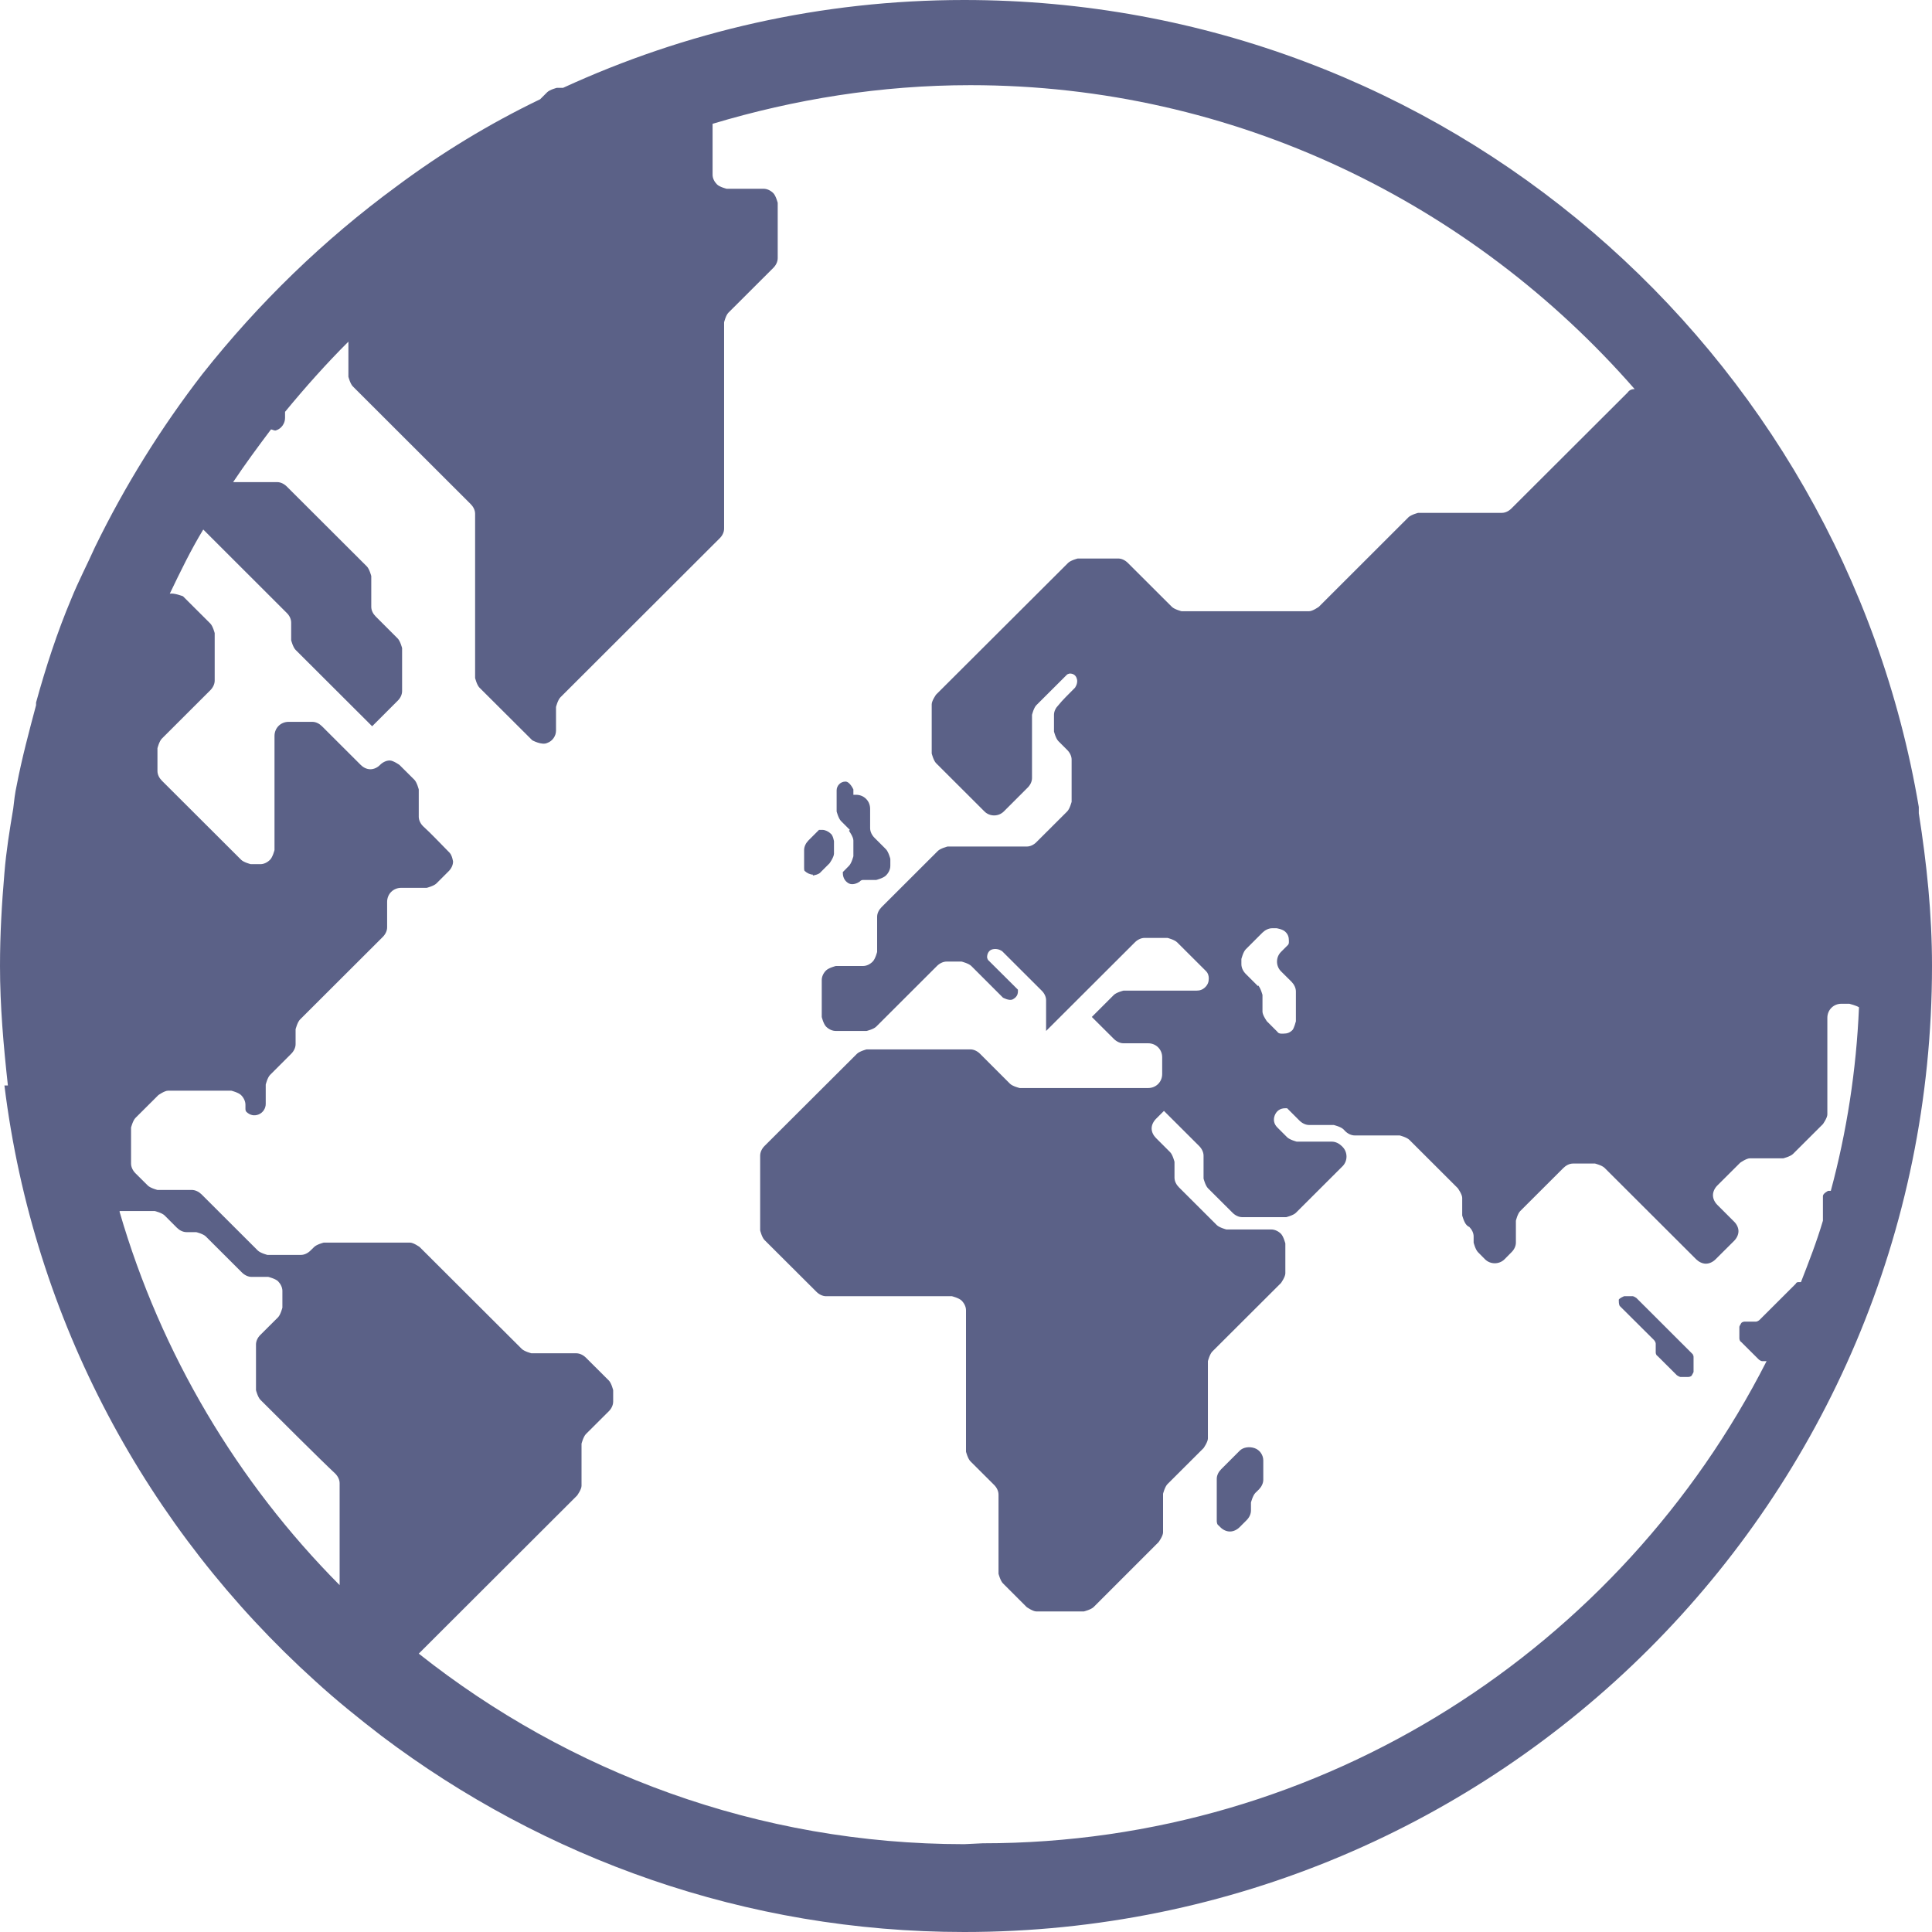 <svg width="24" height="24" viewBox="0 0 24 24" fill="none" xmlns="http://www.w3.org/2000/svg">
<path d="M23.836 10.102C23.836 10.102 23.836 10.058 23.836 10.025C22.874 4.342 17.945 0 11.978 0C10.197 0 8.514 0.393 6.995 1.091H6.918C6.918 1.091 6.831 1.113 6.798 1.145L6.71 1.233C6.077 1.538 5.486 1.898 4.929 2.313C4.022 2.978 3.213 3.764 2.514 4.647C2 5.313 1.552 6.033 1.18 6.796C1.082 7.015 0.973 7.222 0.885 7.44C0.71 7.855 0.568 8.291 0.448 8.727C0.448 8.738 0.448 8.749 0.448 8.76C0.361 9.087 0.273 9.415 0.208 9.753C0.186 9.851 0.175 9.949 0.164 10.047C0.12 10.309 0.077 10.571 0.055 10.844C0.022 11.226 0 11.607 0 12C0 12.502 0.044 12.993 0.098 13.484H0.055C0.415 16.407 1.836 19.004 3.913 20.88C4.175 21.12 4.459 21.349 4.743 21.567C6.754 23.084 9.257 24 11.978 24C18.623 24 24 18.633 24 12C24 11.345 23.934 10.724 23.836 10.102ZM1.486 15.044H1.923C1.923 15.044 2.011 15.066 2.044 15.098C2.087 15.142 2.153 15.207 2.197 15.251C2.23 15.284 2.273 15.306 2.317 15.306H2.437C2.437 15.306 2.525 15.327 2.557 15.36C2.667 15.469 2.907 15.709 3.005 15.807C3.038 15.84 3.082 15.862 3.126 15.862H3.333C3.333 15.862 3.421 15.884 3.454 15.916C3.486 15.949 3.508 15.993 3.508 16.036V16.244C3.508 16.244 3.486 16.331 3.454 16.364C3.399 16.418 3.29 16.527 3.235 16.582C3.202 16.614 3.18 16.658 3.18 16.702V17.269C3.18 17.269 3.202 17.356 3.235 17.389C3.41 17.564 3.989 18.142 4.164 18.305C4.197 18.338 4.219 18.382 4.219 18.425V19.691C2.951 18.415 2 16.822 1.486 15.055V15.044ZM11.978 22.909C9.421 22.909 7.06 22.015 5.202 20.542L7.169 18.578C7.169 18.578 7.224 18.502 7.224 18.458V17.934C7.224 17.934 7.246 17.847 7.279 17.814C7.355 17.738 7.486 17.607 7.563 17.531C7.596 17.498 7.617 17.454 7.617 17.411V17.269C7.617 17.269 7.596 17.182 7.563 17.149C7.486 17.073 7.355 16.942 7.279 16.866C7.246 16.833 7.202 16.811 7.158 16.811H6.601C6.601 16.811 6.514 16.789 6.481 16.756L5.213 15.491C5.213 15.491 5.137 15.436 5.093 15.436H4.022C4.022 15.436 3.934 15.458 3.902 15.491C3.891 15.502 3.869 15.524 3.858 15.534C3.825 15.567 3.781 15.589 3.738 15.589H3.322C3.322 15.589 3.235 15.567 3.202 15.534C3.06 15.393 2.645 14.978 2.503 14.836C2.47 14.804 2.426 14.782 2.383 14.782H1.956C1.956 14.782 1.869 14.76 1.836 14.727C1.792 14.684 1.727 14.618 1.683 14.575C1.65 14.542 1.628 14.498 1.628 14.454V14.007C1.628 14.007 1.65 13.92 1.683 13.887L1.967 13.604C1.967 13.604 2.044 13.549 2.087 13.549H2.874C2.874 13.549 2.962 13.571 2.995 13.604C3.027 13.636 3.049 13.68 3.049 13.724V13.778C3.049 13.778 3.049 13.8 3.06 13.811C3.104 13.854 3.158 13.866 3.213 13.844C3.268 13.822 3.301 13.767 3.301 13.713V13.473C3.301 13.473 3.322 13.386 3.355 13.353C3.421 13.287 3.552 13.156 3.617 13.091C3.65 13.058 3.672 13.014 3.672 12.971V12.786C3.672 12.786 3.694 12.698 3.727 12.665C3.913 12.48 4.568 11.825 4.754 11.64C4.787 11.607 4.809 11.564 4.809 11.52V11.204C4.809 11.105 4.885 11.029 4.984 11.029H5.301C5.301 11.029 5.388 11.007 5.421 10.975C5.464 10.931 5.53 10.866 5.574 10.822C5.607 10.789 5.628 10.745 5.628 10.702C5.628 10.702 5.617 10.626 5.585 10.593C5.508 10.516 5.344 10.342 5.257 10.265C5.224 10.233 5.202 10.189 5.202 10.146V9.807C5.202 9.807 5.18 9.72 5.148 9.687L4.962 9.502C4.962 9.502 4.885 9.447 4.842 9.447C4.798 9.447 4.754 9.469 4.721 9.502C4.689 9.535 4.645 9.556 4.601 9.556C4.557 9.556 4.514 9.535 4.481 9.502C4.339 9.36 4.109 9.131 4 9.022C3.967 8.989 3.924 8.967 3.88 8.967H3.585C3.486 8.967 3.41 9.044 3.41 9.142V10.56C3.41 10.56 3.388 10.647 3.355 10.68C3.322 10.713 3.279 10.735 3.235 10.735H3.115C3.115 10.735 3.027 10.713 2.995 10.68C2.809 10.495 2.186 9.873 2.011 9.698C1.978 9.665 1.956 9.622 1.956 9.578V9.295C1.956 9.295 1.978 9.207 2.011 9.175C2.142 9.044 2.481 8.705 2.612 8.575C2.645 8.542 2.667 8.498 2.667 8.455V7.865C2.667 7.865 2.645 7.778 2.612 7.745L2.273 7.407C2.273 7.407 2.164 7.364 2.109 7.375C2.24 7.102 2.372 6.829 2.525 6.578C2.929 6.982 3.41 7.462 3.563 7.615C3.596 7.647 3.617 7.691 3.617 7.735V7.953C3.617 7.953 3.639 8.04 3.672 8.073C3.869 8.269 4.623 9.022 4.623 9.022C4.623 9.022 4.842 8.804 4.94 8.705C4.973 8.673 4.995 8.629 4.995 8.585V8.051C4.995 8.051 4.973 7.964 4.94 7.931C4.863 7.855 4.743 7.735 4.667 7.658C4.634 7.625 4.612 7.582 4.612 7.538V7.156C4.612 7.156 4.59 7.069 4.557 7.036C4.372 6.851 3.749 6.229 3.563 6.044C3.53 6.011 3.486 5.989 3.443 5.989H2.896C3.049 5.76 3.202 5.553 3.366 5.335C3.388 5.335 3.41 5.356 3.432 5.345C3.497 5.324 3.541 5.258 3.541 5.193V5.116C3.792 4.811 4.055 4.516 4.328 4.244V4.68C4.328 4.68 4.35 4.767 4.383 4.8C4.623 5.04 5.617 6.033 5.847 6.262C5.88 6.295 5.902 6.338 5.902 6.382V8.422C5.902 8.422 5.923 8.509 5.956 8.542L6.612 9.196C6.612 9.196 6.732 9.262 6.798 9.229C6.863 9.207 6.907 9.142 6.907 9.076V8.782C6.907 8.782 6.929 8.695 6.962 8.662C7.246 8.378 8.656 6.971 8.94 6.687C8.973 6.655 8.995 6.611 8.995 6.567V4.004C8.995 4.004 9.016 3.916 9.049 3.884C9.169 3.764 9.486 3.447 9.607 3.327C9.639 3.295 9.661 3.251 9.661 3.207V2.52C9.661 2.52 9.639 2.433 9.607 2.4C9.574 2.367 9.53 2.345 9.486 2.345H9.027C9.027 2.345 8.94 2.324 8.907 2.291C8.874 2.258 8.852 2.215 8.852 2.171V1.538C9.869 1.233 10.94 1.058 12.055 1.058C15.344 1.058 18.295 2.531 20.306 4.833C20.273 4.833 20.24 4.844 20.219 4.876C19.989 5.105 19.016 6.076 18.776 6.316C18.743 6.349 18.7 6.371 18.656 6.371H17.617C17.617 6.371 17.53 6.393 17.497 6.425L16.383 7.538C16.383 7.538 16.306 7.593 16.262 7.593H14.678C14.678 7.593 14.59 7.571 14.557 7.538C14.437 7.418 14.131 7.113 14.011 6.993C13.978 6.96 13.934 6.938 13.891 6.938H13.388C13.388 6.938 13.3 6.96 13.268 6.993L11.628 8.629C11.628 8.629 11.574 8.705 11.574 8.749V9.36C11.574 9.36 11.596 9.447 11.628 9.48C11.749 9.6 12.055 9.905 12.229 10.08C12.295 10.146 12.404 10.146 12.47 10.08C12.568 9.982 12.688 9.862 12.765 9.785C12.798 9.753 12.82 9.709 12.82 9.665V8.88C12.82 8.88 12.841 8.793 12.874 8.76C12.973 8.662 13.202 8.433 13.257 8.378C13.257 8.378 13.279 8.367 13.29 8.367C13.333 8.367 13.366 8.389 13.377 8.433C13.388 8.465 13.377 8.509 13.355 8.542C13.279 8.618 13.191 8.705 13.148 8.76C13.115 8.793 13.093 8.836 13.093 8.88V9.087C13.093 9.087 13.115 9.175 13.148 9.207C13.18 9.24 13.224 9.284 13.257 9.316C13.29 9.349 13.312 9.393 13.312 9.436V9.96C13.312 9.96 13.29 10.047 13.257 10.08C13.159 10.178 12.962 10.374 12.874 10.462C12.841 10.495 12.798 10.516 12.754 10.516H11.771C11.771 10.516 11.683 10.538 11.65 10.571C11.508 10.713 11.093 11.127 10.951 11.269C10.918 11.302 10.896 11.345 10.896 11.389V11.825C10.896 11.825 10.874 11.913 10.841 11.945C10.809 11.978 10.765 12 10.721 12H10.383C10.383 12 10.295 12.022 10.262 12.055C10.229 12.087 10.208 12.131 10.208 12.175V12.633C10.208 12.633 10.229 12.72 10.262 12.753C10.295 12.786 10.339 12.807 10.383 12.807H10.765C10.765 12.807 10.852 12.786 10.885 12.753C11.038 12.6 11.486 12.153 11.639 12C11.672 11.967 11.716 11.945 11.76 11.945H11.945C11.945 11.945 12.033 11.967 12.066 12L12.459 12.393C12.459 12.393 12.536 12.436 12.579 12.415C12.623 12.393 12.645 12.36 12.645 12.316V12.294C12.601 12.251 12.339 11.989 12.273 11.924C12.273 11.924 12.262 11.902 12.262 11.891C12.262 11.847 12.284 11.804 12.328 11.793C12.372 11.782 12.415 11.793 12.448 11.815C12.612 11.978 12.841 12.207 12.94 12.306C12.973 12.338 12.995 12.382 12.995 12.425V12.807C13.038 12.764 13.88 11.924 14.098 11.706C14.131 11.673 14.175 11.651 14.219 11.651H14.503C14.503 11.651 14.59 11.673 14.623 11.706C14.71 11.793 14.907 11.989 14.984 12.066C15.005 12.087 15.016 12.12 15.016 12.153C15.016 12.196 15.005 12.229 14.973 12.262C14.94 12.294 14.907 12.306 14.863 12.306H13.956C13.956 12.306 13.869 12.327 13.836 12.36C13.749 12.447 13.574 12.622 13.563 12.633C13.563 12.633 13.749 12.818 13.836 12.905C13.869 12.938 13.913 12.96 13.956 12.96H14.262C14.361 12.96 14.437 13.036 14.437 13.134V13.342C14.437 13.44 14.361 13.516 14.262 13.516H12.667C12.667 13.516 12.579 13.495 12.546 13.462C12.459 13.374 12.262 13.178 12.175 13.091C12.142 13.058 12.098 13.036 12.055 13.036H10.765C10.765 13.036 10.678 13.058 10.645 13.091C10.448 13.287 9.705 14.029 9.497 14.236C9.464 14.269 9.443 14.313 9.443 14.356V15.284C9.443 15.284 9.464 15.371 9.497 15.404C9.628 15.534 10.011 15.916 10.142 16.047C10.175 16.08 10.219 16.102 10.262 16.102H11.825C11.825 16.102 11.913 16.124 11.945 16.156C11.978 16.189 12 16.233 12 16.276V18.033C12 18.033 12.022 18.12 12.055 18.153C12.131 18.229 12.273 18.371 12.35 18.447C12.383 18.48 12.404 18.524 12.404 18.567V19.549C12.404 19.549 12.426 19.636 12.459 19.669L12.754 19.964C12.754 19.964 12.831 20.018 12.874 20.018H13.464C13.464 20.018 13.552 19.996 13.585 19.964L14.393 19.156C14.393 19.156 14.448 19.08 14.448 19.036V18.556C14.448 18.556 14.47 18.469 14.503 18.436L14.951 17.989C14.951 17.989 15.005 17.913 15.005 17.869V16.909C15.005 16.909 15.027 16.822 15.06 16.789L15.913 15.938C15.913 15.938 15.967 15.862 15.967 15.818V15.447C15.967 15.447 15.945 15.36 15.913 15.327C15.88 15.294 15.836 15.273 15.792 15.273H15.235C15.235 15.273 15.148 15.251 15.115 15.218C15.005 15.109 14.754 14.858 14.645 14.749C14.612 14.716 14.59 14.673 14.59 14.629V14.433C14.59 14.433 14.568 14.345 14.536 14.313C14.492 14.269 14.415 14.193 14.361 14.138C14.328 14.105 14.306 14.062 14.306 14.018C14.306 13.975 14.328 13.931 14.361 13.898C14.415 13.844 14.459 13.8 14.459 13.8C14.459 13.8 14.776 14.116 14.896 14.236C14.929 14.269 14.951 14.313 14.951 14.356V14.64C14.951 14.64 14.973 14.727 15.005 14.76C15.082 14.836 15.235 14.989 15.312 15.066C15.344 15.098 15.388 15.12 15.432 15.12H15.978C15.978 15.12 16.066 15.098 16.098 15.066C16.219 14.945 16.503 14.662 16.678 14.487C16.743 14.422 16.743 14.313 16.678 14.247C16.678 14.247 16.678 14.247 16.667 14.236C16.634 14.204 16.59 14.182 16.546 14.182H16.109C16.109 14.182 16.022 14.16 15.989 14.127C15.956 14.095 15.913 14.051 15.869 14.007C15.825 13.964 15.814 13.909 15.836 13.854C15.858 13.8 15.902 13.767 15.967 13.767H15.989C16.011 13.789 16.087 13.866 16.142 13.92C16.175 13.953 16.219 13.975 16.262 13.975H16.568C16.568 13.975 16.656 13.996 16.689 14.029C16.689 14.029 16.7 14.04 16.71 14.051C16.743 14.084 16.787 14.105 16.831 14.105H17.388C17.388 14.105 17.475 14.127 17.508 14.16L18.109 14.76C18.109 14.76 18.164 14.836 18.164 14.88V15.098C18.164 15.098 18.186 15.185 18.219 15.218C18.219 15.218 18.24 15.24 18.251 15.24C18.284 15.273 18.306 15.316 18.306 15.36V15.436C18.306 15.436 18.328 15.524 18.361 15.556C18.383 15.578 18.415 15.611 18.448 15.644C18.514 15.709 18.623 15.709 18.689 15.644C18.721 15.611 18.743 15.589 18.776 15.556C18.809 15.524 18.831 15.48 18.831 15.436V15.164C18.831 15.164 18.852 15.076 18.885 15.044C19.006 14.924 19.3 14.629 19.421 14.509C19.454 14.476 19.497 14.454 19.541 14.454H19.814C19.814 14.454 19.902 14.476 19.934 14.509C20.12 14.694 20.787 15.36 21.071 15.644C21.104 15.676 21.148 15.698 21.191 15.698C21.235 15.698 21.279 15.676 21.311 15.644C21.377 15.578 21.465 15.491 21.541 15.415C21.574 15.382 21.596 15.338 21.596 15.294C21.596 15.251 21.574 15.207 21.541 15.175C21.475 15.109 21.399 15.033 21.333 14.967C21.3 14.934 21.279 14.891 21.279 14.847C21.279 14.804 21.3 14.76 21.333 14.727L21.617 14.444C21.617 14.444 21.694 14.389 21.738 14.389H22.153C22.153 14.389 22.24 14.367 22.273 14.335L22.645 13.964C22.645 13.964 22.7 13.887 22.7 13.844V12.644C22.7 12.546 22.776 12.469 22.874 12.469H22.973C22.973 12.469 23.06 12.491 23.093 12.513C23.06 13.298 22.94 14.062 22.743 14.793H22.71C22.71 14.793 22.645 14.825 22.645 14.858V15.142C22.645 15.142 22.645 15.153 22.645 15.164C22.568 15.425 22.47 15.676 22.372 15.927C22.372 15.927 22.372 15.927 22.35 15.927C22.328 15.927 22.317 15.927 22.306 15.949C22.197 16.058 21.934 16.32 21.858 16.396C21.847 16.407 21.825 16.418 21.814 16.418H21.672C21.672 16.418 21.639 16.418 21.628 16.44C21.617 16.462 21.607 16.473 21.607 16.484V16.625C21.607 16.625 21.607 16.658 21.628 16.669C21.672 16.713 21.792 16.833 21.847 16.887C21.858 16.898 21.88 16.909 21.891 16.909H21.945C20.142 20.454 16.459 22.898 12.208 22.898L11.978 22.909ZM15.628 12.251C15.628 12.251 15.519 12.142 15.475 12.098C15.443 12.066 15.421 12.022 15.421 11.978V11.913C15.421 11.913 15.443 11.825 15.475 11.793C15.53 11.738 15.628 11.64 15.683 11.585C15.716 11.553 15.76 11.531 15.803 11.531H15.858C15.858 11.531 15.934 11.542 15.967 11.575C16 11.607 16.011 11.64 16.011 11.684V11.706C16.011 11.706 16.011 11.727 16 11.738L15.913 11.825C15.847 11.891 15.847 12 15.913 12.066C15.956 12.109 16.011 12.164 16.044 12.196C16.076 12.229 16.098 12.273 16.098 12.316V12.687C16.098 12.687 16.076 12.774 16.055 12.796C16.022 12.829 15.989 12.84 15.945 12.84H15.913C15.913 12.84 15.88 12.84 15.869 12.818L15.738 12.687C15.738 12.687 15.683 12.611 15.683 12.567V12.36C15.683 12.36 15.661 12.273 15.628 12.24V12.251Z" fill="#5B6187"/>
<path d="M10.546 10.32C10.546 10.32 10.601 10.396 10.601 10.44V10.636C10.601 10.636 10.579 10.724 10.546 10.756C10.514 10.789 10.481 10.822 10.47 10.833C10.47 10.833 10.47 10.833 10.47 10.844C10.47 10.909 10.503 10.953 10.546 10.975C10.59 10.996 10.645 10.975 10.678 10.953C10.688 10.942 10.7 10.931 10.721 10.931H10.885C10.885 10.931 10.973 10.909 11.005 10.876C11.038 10.844 11.06 10.8 11.06 10.756V10.669C11.06 10.669 11.038 10.582 11.005 10.549C10.962 10.505 10.907 10.451 10.863 10.407C10.831 10.375 10.809 10.331 10.809 10.287V10.047C10.809 9.949 10.732 9.873 10.634 9.873H10.601V9.807C10.601 9.807 10.557 9.709 10.503 9.709C10.437 9.709 10.393 9.764 10.393 9.818V10.08C10.393 10.08 10.415 10.167 10.448 10.2C10.481 10.233 10.525 10.276 10.557 10.309L10.546 10.32Z" fill="#5B6187"/>
<path d="M10.098 10.876C10.098 10.876 10.174 10.865 10.196 10.833L10.305 10.724C10.305 10.724 10.36 10.647 10.36 10.604V10.451C10.36 10.451 10.349 10.374 10.316 10.353C10.294 10.331 10.251 10.309 10.218 10.309H10.174C10.152 10.331 10.087 10.396 10.043 10.44C10.011 10.473 9.989 10.516 9.989 10.56V10.789C9.989 10.789 9.989 10.822 10 10.822C10.021 10.844 10.065 10.865 10.098 10.865V10.876Z" fill="#5B6187"/>
<path d="M21.038 16.833L20.328 16.124C20.328 16.124 20.295 16.102 20.284 16.102H20.175C20.175 16.102 20.12 16.124 20.109 16.145C20.109 16.167 20.109 16.2 20.12 16.222C20.262 16.364 20.481 16.582 20.547 16.647C20.558 16.658 20.568 16.68 20.568 16.691V16.8C20.568 16.8 20.568 16.833 20.59 16.844L20.831 17.084C20.831 17.084 20.863 17.105 20.874 17.105H20.973C20.973 17.105 21.006 17.105 21.017 17.084C21.027 17.062 21.038 17.051 21.038 17.04C21.038 16.985 21.038 16.909 21.038 16.866C21.038 16.844 21.038 16.833 21.017 16.822L21.038 16.833Z" fill="#5B6187"/>
<path d="M15.584 17.989C15.519 17.967 15.442 17.978 15.399 18.022C15.311 18.109 15.224 18.196 15.17 18.251C15.137 18.284 15.115 18.327 15.115 18.371V18.895C15.115 18.895 15.115 18.938 15.137 18.949L15.159 18.971C15.191 19.004 15.235 19.025 15.279 19.025C15.322 19.025 15.366 19.004 15.399 18.971C15.431 18.938 15.464 18.905 15.486 18.884C15.519 18.851 15.54 18.807 15.54 18.764V18.665C15.54 18.665 15.562 18.578 15.595 18.545C15.606 18.535 15.628 18.513 15.639 18.502C15.671 18.469 15.693 18.425 15.693 18.382V18.142C15.693 18.076 15.65 18.011 15.584 17.989Z" fill="#5B6187"/>
</svg>
